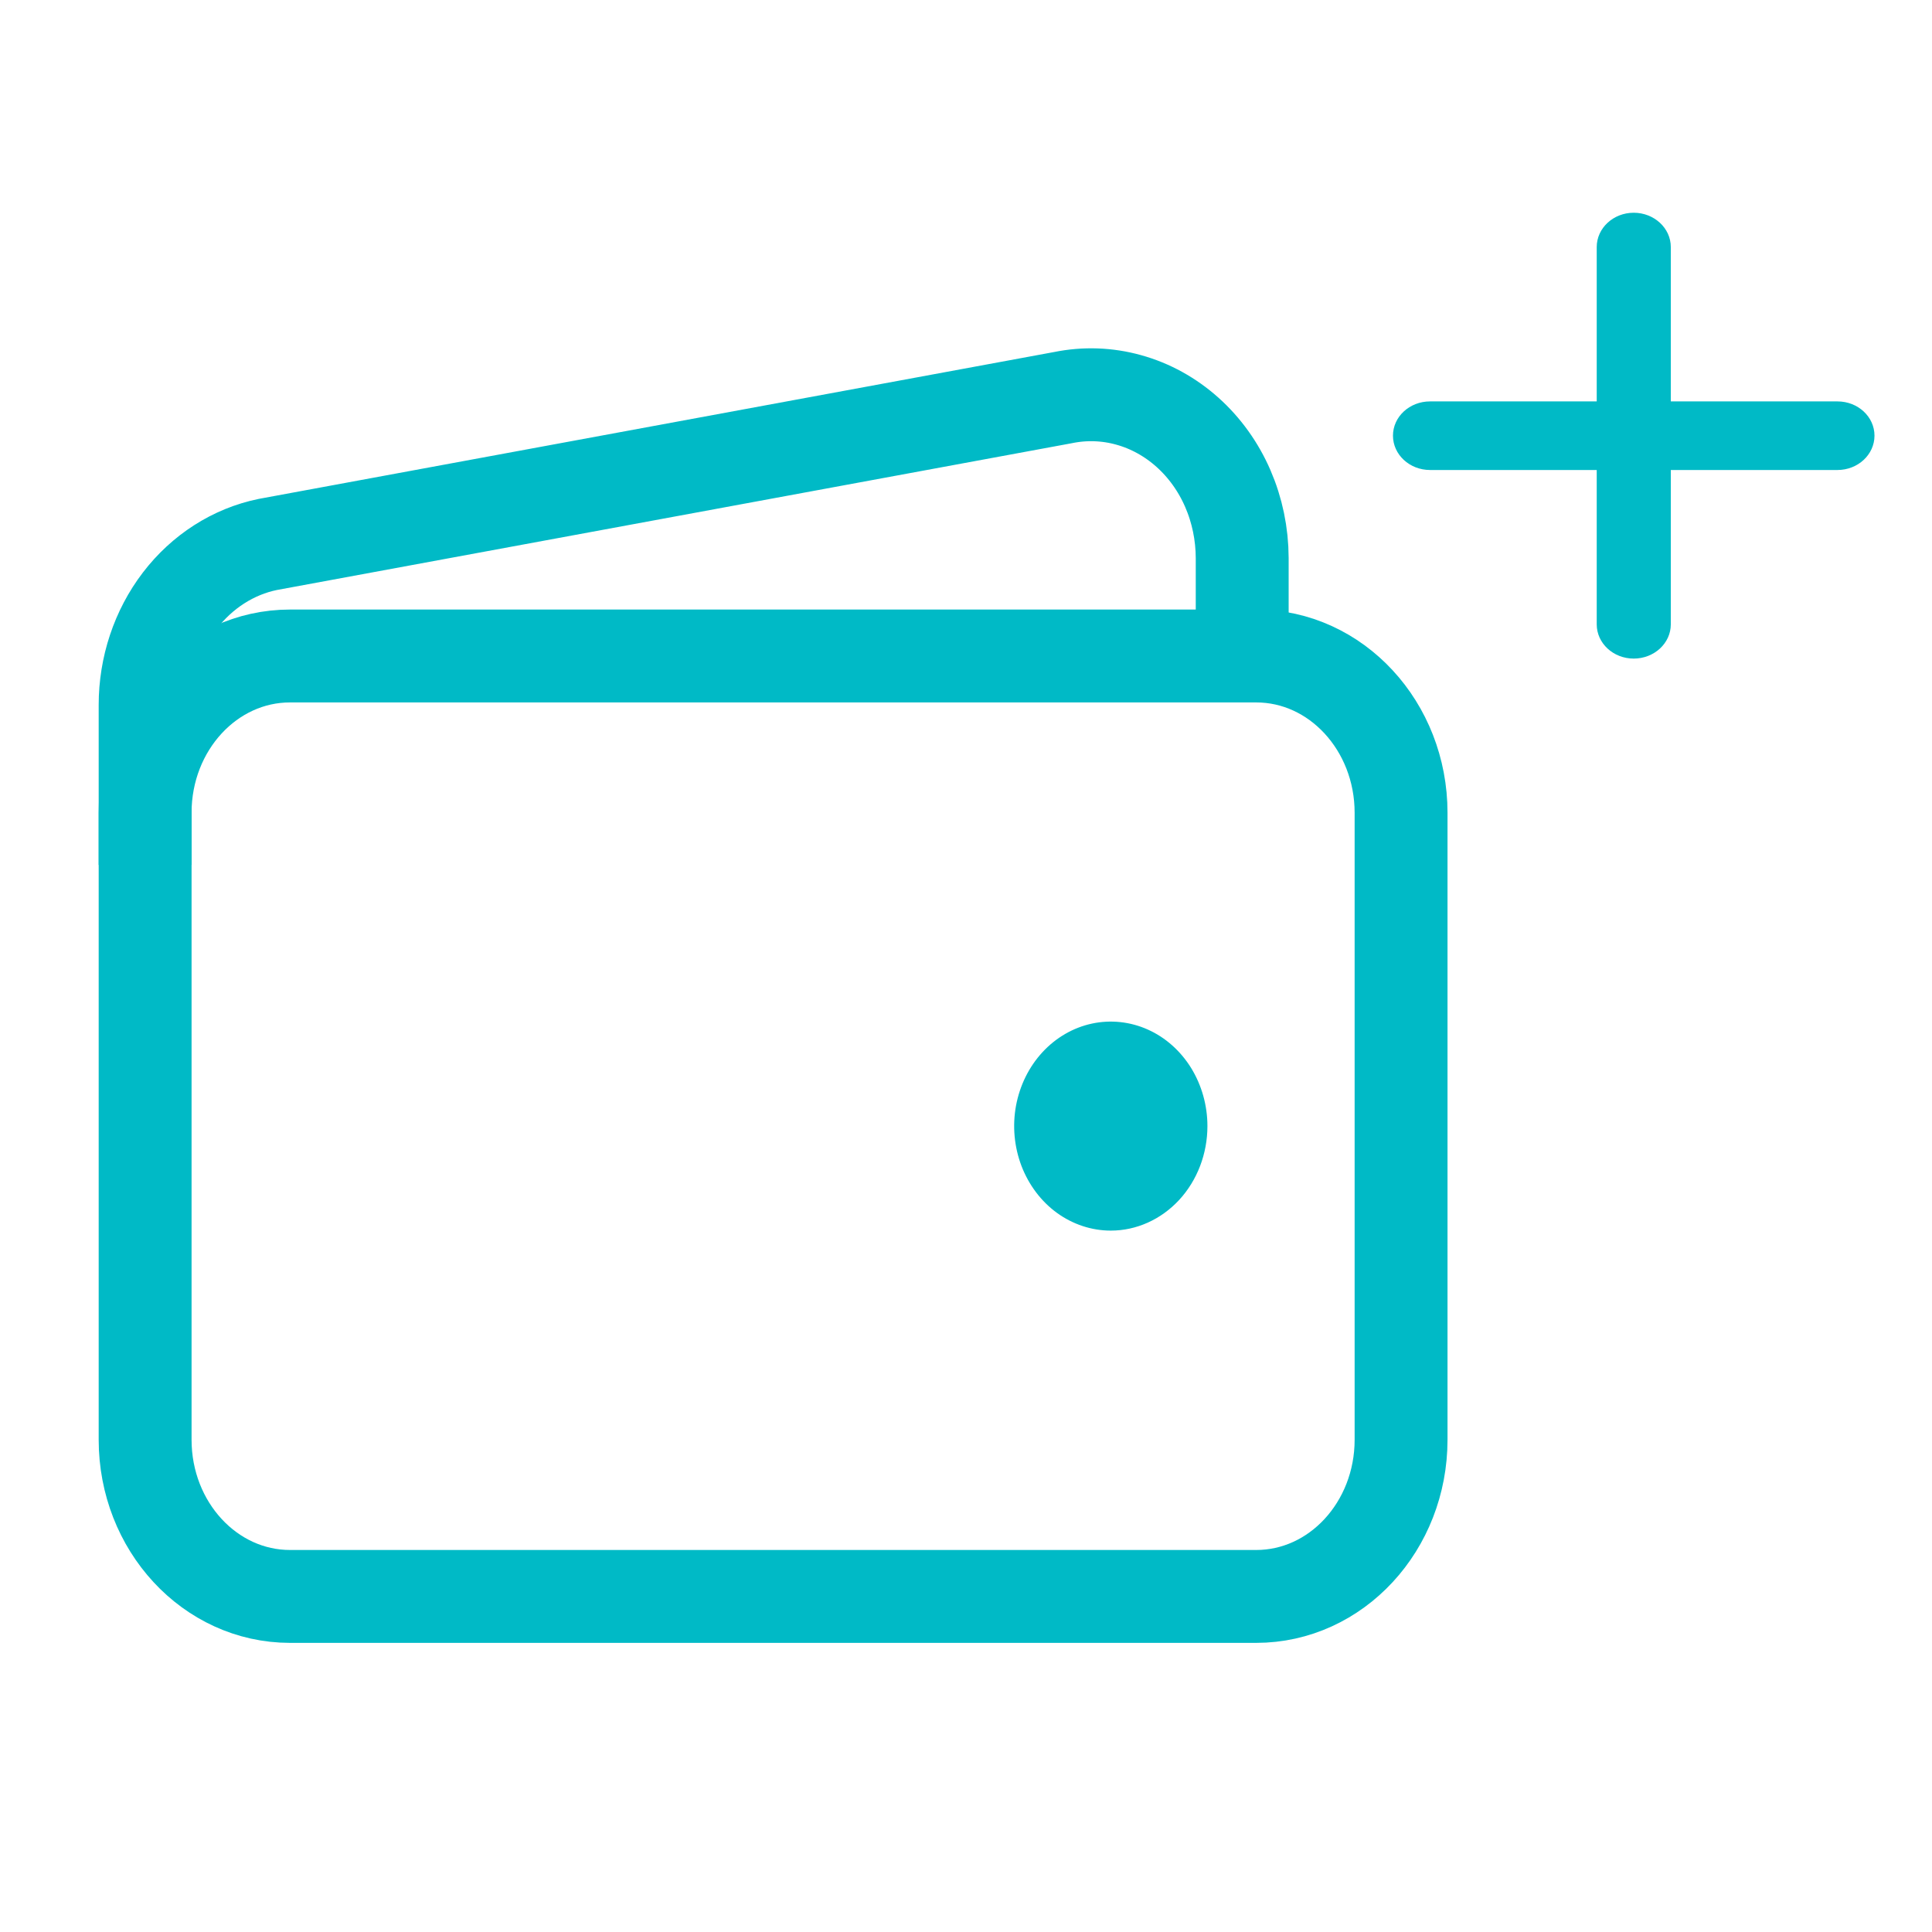 <svg width="26" height="26" viewBox="0 0 26 26" fill="none" xmlns="http://www.w3.org/2000/svg">
<g clip-path="url(#clip0_2276_30408)">
<path d="M16.905 8.828H3.903C2.826 8.828 1.953 9.773 1.953 10.938V19.375C1.953 20.54 2.826 21.484 3.903 21.484H16.905C17.982 21.484 18.855 20.54 18.855 19.375V10.938C18.855 9.773 17.982 8.828 16.905 8.828Z" stroke="#00BAC6" stroke-width="1.25" stroke-linejoin="round"/>
<path d="M16.717 8.827V7.509C16.716 7.186 16.65 6.866 16.523 6.574C16.396 6.281 16.21 6.023 15.98 5.817C15.749 5.611 15.48 5.462 15.19 5.382C14.901 5.301 14.598 5.291 14.305 5.351L3.604 7.327C3.14 7.422 2.72 7.691 2.419 8.085C2.118 8.479 1.953 8.975 1.953 9.487V11.64" stroke="#00BAC6" stroke-width="1.25" stroke-linejoin="round"/>
<path d="M14.949 16.561C14.691 16.561 14.44 16.478 14.226 16.324C14.012 16.169 13.846 15.949 13.747 15.692C13.649 15.435 13.623 15.153 13.673 14.88C13.724 14.607 13.847 14.357 14.029 14.16C14.211 13.963 14.443 13.829 14.695 13.775C14.947 13.721 15.209 13.749 15.446 13.855C15.684 13.961 15.887 14.142 16.03 14.373C16.172 14.604 16.249 14.876 16.249 15.154C16.249 15.527 16.112 15.885 15.868 16.149C15.624 16.412 15.293 16.561 14.949 16.561Z" fill="#00BAC6"/>
<g clip-path="url(#clip1_2276_30408)">
<path d="M25.226 5.863C25.226 6.118 25.003 6.325 24.728 6.325H22.485V8.402C22.485 8.657 22.261 8.863 21.986 8.863C21.711 8.863 21.488 8.657 21.488 8.402V6.325H19.245C18.969 6.325 18.746 6.118 18.746 5.863C18.746 5.608 18.969 5.402 19.245 5.402H21.488V3.325C21.488 3.07 21.711 2.863 21.986 2.863C22.261 2.863 22.485 3.07 22.485 3.325V5.402H24.728C25.003 5.402 25.226 5.608 25.226 5.863Z" fill="#00BAC6"/>
</g>
</g>
<defs>
<clipPath id="clip0_2276_30408">
<rect width="26" height="26" fill="white"/>
</clipPath>
<clipPath id="clip1_2276_30408">
<rect width="7.269" height="9.091" fill="white" transform="translate(18 2)"/>
</clipPath>
</defs>
</svg>
